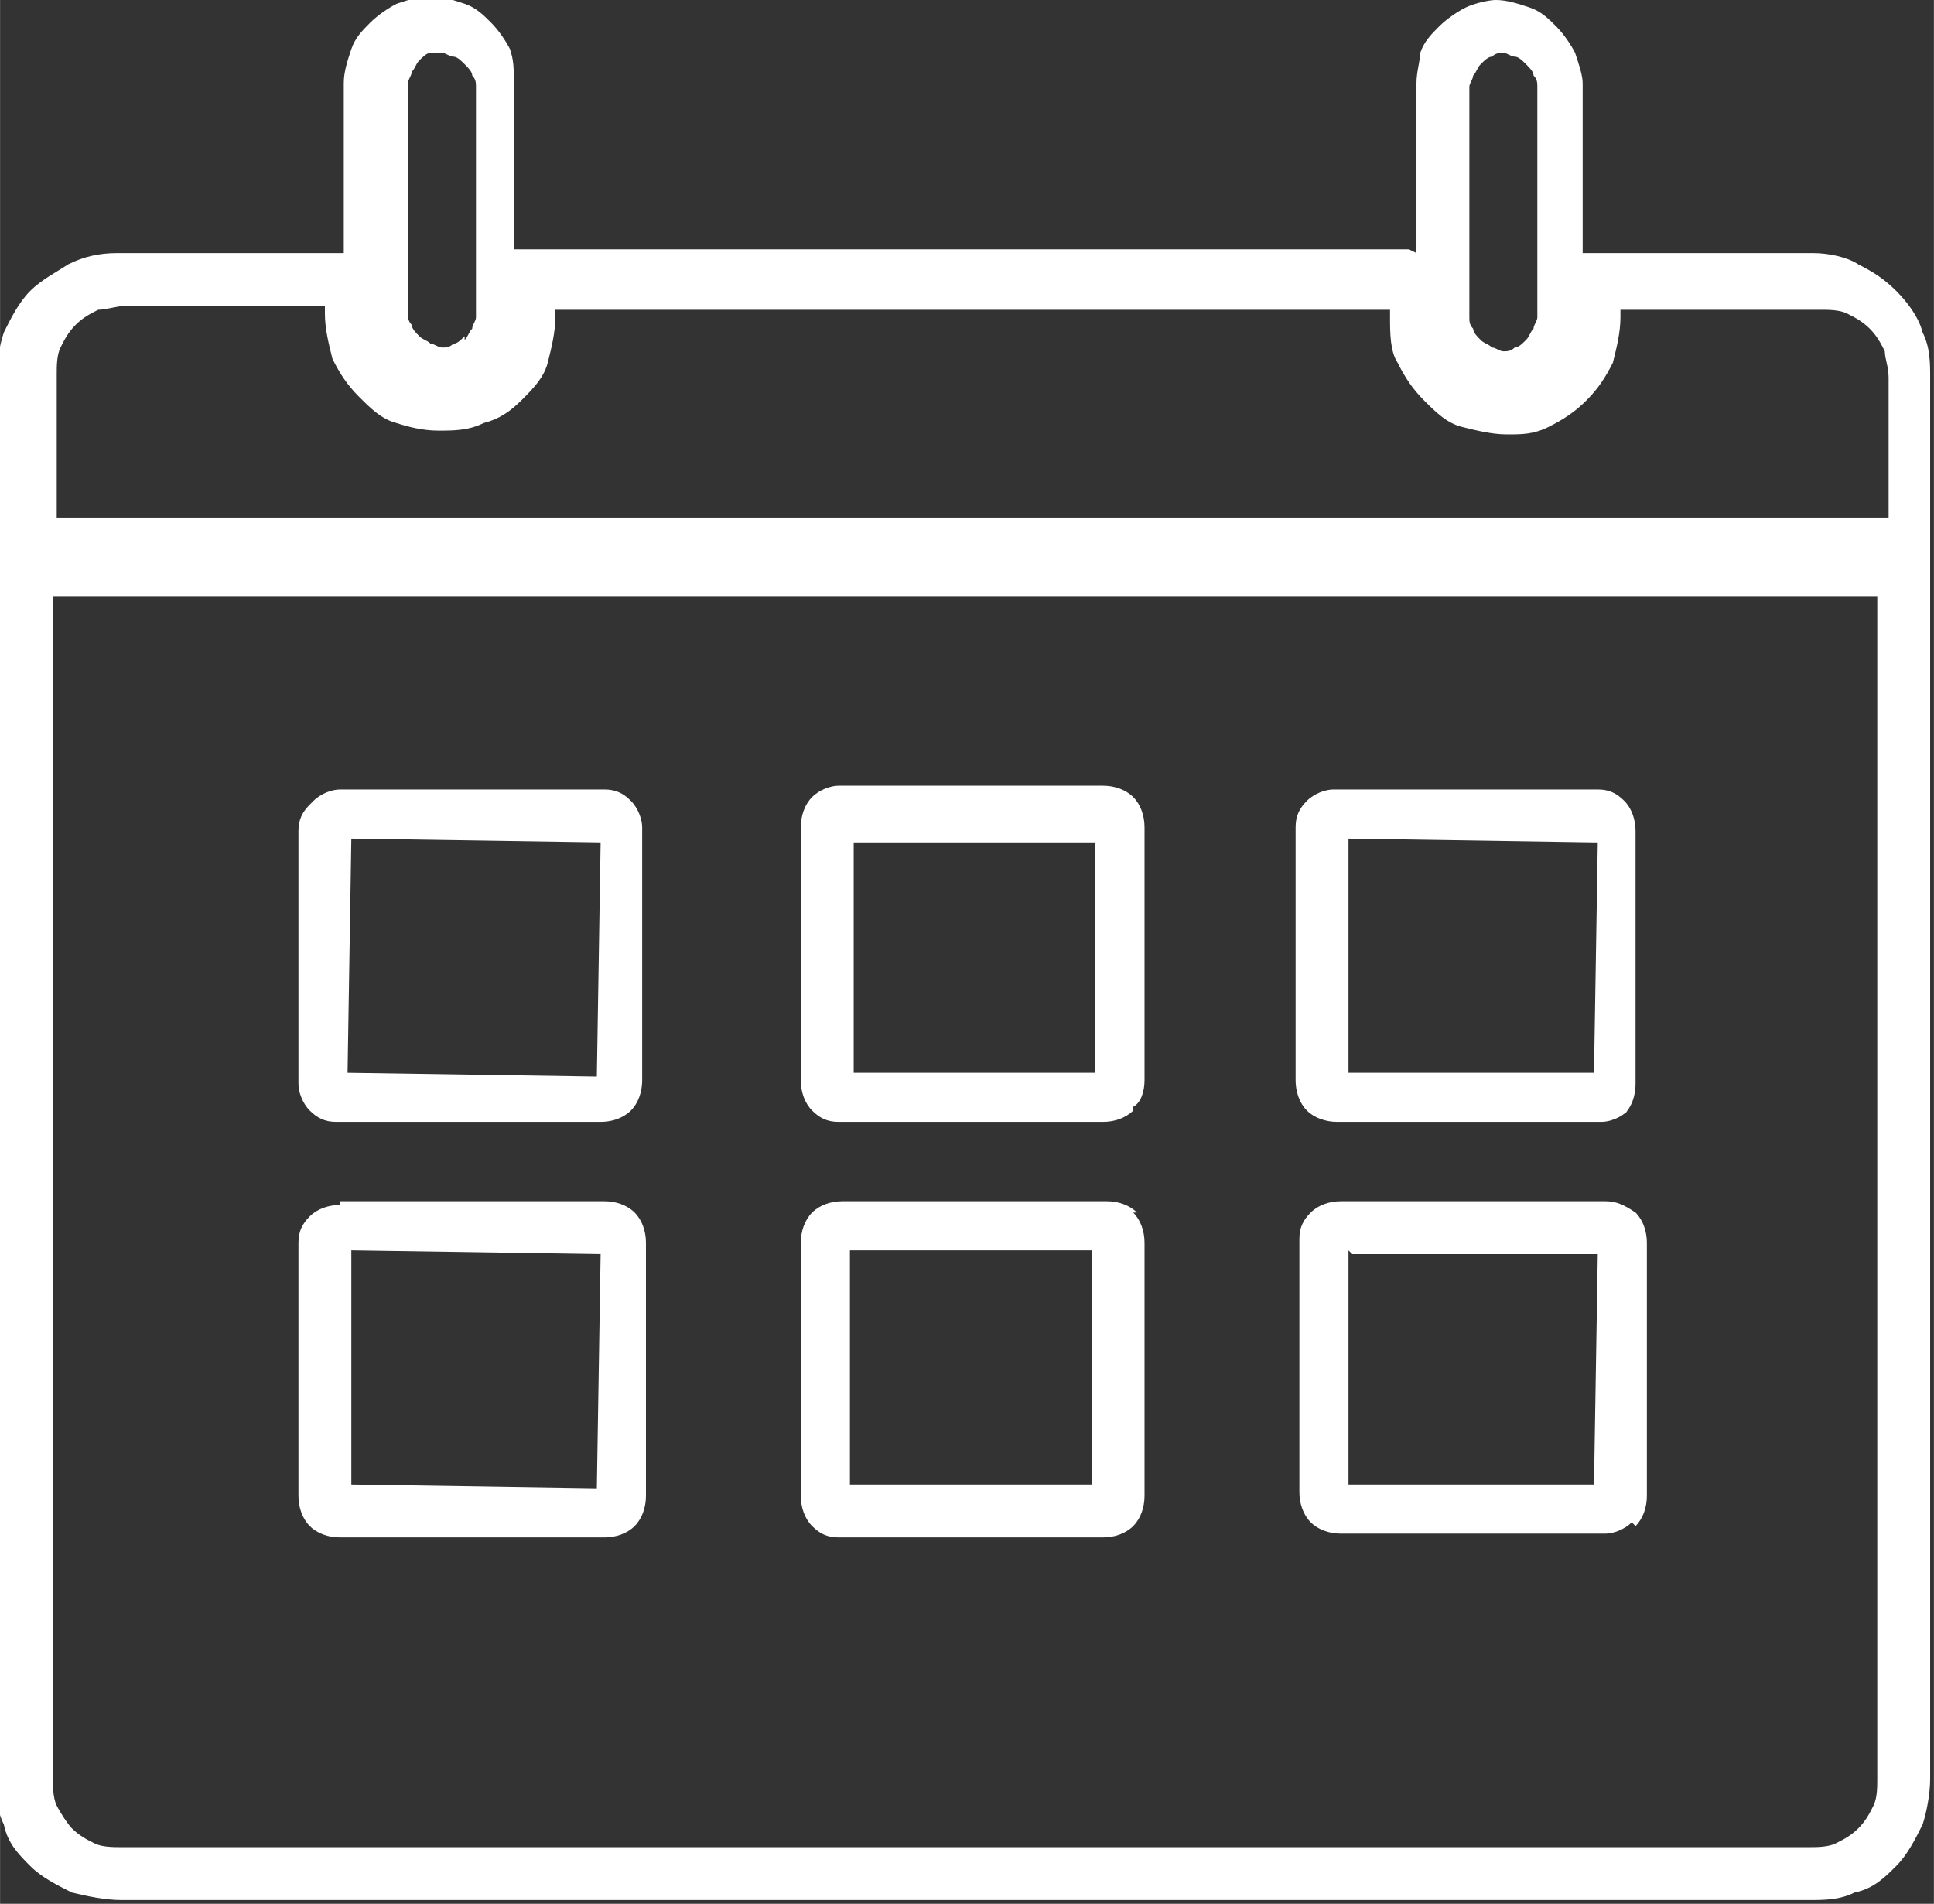 <?xml version="1.0" encoding="UTF-8"?>
<!DOCTYPE svg PUBLIC "-//W3C//DTD SVG 1.1//EN" "http://www.w3.org/Graphics/SVG/1.1/DTD/svg11.dtd">
<!-- Creator: CorelDRAW -->
<svg xmlns="http://www.w3.org/2000/svg" xml:space="preserve" width="6.562mm" height="6.459mm" version="1.1" style="shape-rendering:geometricPrecision; text-rendering:geometricPrecision; image-rendering:optimizeQuality; fill-rule:evenodd; clip-rule:evenodd"
viewBox="0 0 5.12 5.04"
 xmlns:xlink="http://www.w3.org/1999/xlink"
 xmlns:xodm="http://www.corel.com/coreldraw/odm/2003">
 <rect x="0" y="0" width="5.12" height="5.04" fill="#333333" stroke="none"/>
 <defs>
  <style type="text/css">
   <![CDATA[
    .fil0 {fill:white}
   ]]>
  </style>
 </defs>
 <g id="Capa_x0020_1">
  <path class="fil0" d="M3.75 0.67l0 -0.45c0,-0.03 0.01,-0.06 0.01,-0.08l0 -0c0.01,-0.03 0.03,-0.05 0.05,-0.07 0.02,-0.02 0.05,-0.04 0.07,-0.05 0.02,-0.01 0.06,-0.02 0.08,-0.02 0.03,0 0.06,0.01 0.09,0.02 0.03,0.01 0.05,0.03 0.07,0.05 0.02,0.02 0.04,0.05 0.05,0.07 0.01,0.03 0.02,0.06 0.02,0.08l0 0.45 0.61 0c0.04,0 0.09,0.01 0.12,0.03 0.04,0.02 0.07,0.04 0.1,0.07 0.03,0.03 0.06,0.07 0.07,0.11 0.02,0.04 0.02,0.08 0.02,0.12l0 3.71c0,0.04 -0.01,0.09 -0.02,0.12 -0.02,0.04 -0.04,0.08 -0.07,0.11 -0.03,0.03 -0.06,0.06 -0.11,0.07 -0.04,0.02 -0.08,0.02 -0.12,0.02l-4.47 0c-0.04,0 -0.09,-0.01 -0.13,-0.02 -0.04,-0.02 -0.08,-0.04 -0.11,-0.07 -0.03,-0.03 -0.06,-0.06 -0.07,-0.11 -0.02,-0.04 -0.02,-0.08 -0.02,-0.12l0 -3.71c0,-0.04 0.01,-0.09 0.02,-0.12 0.02,-0.04 0.04,-0.08 0.07,-0.11 0.03,-0.03 0.07,-0.05 0.1,-0.07 0.04,-0.02 0.08,-0.03 0.13,-0.03l0.6 0 0 -0.45c0,-0.03 0.01,-0.06 0.02,-0.09 0.01,-0.03 0.03,-0.05 0.05,-0.07 0.02,-0.02 0.05,-0.04 0.07,-0.05 0.03,-0.01 0.06,-0.02 0.09,-0.02 0.03,0 0.06,0.01 0.09,0.02 0.03,0.01 0.05,0.03 0.07,0.05 0.02,0.02 0.04,0.05 0.05,0.07l0 0c0.01,0.03 0.01,0.05 0.01,0.08l0 0.45 2.37 0zm1.24 0.91l-4.85 0 0 3.13c0,0.02 0,0.05 0.01,0.07 0.01,0.02 0.03,0.05 0.04,0.06 0.02,0.02 0.04,0.03 0.06,0.04 0.02,0.01 0.05,0.01 0.07,0.01l4.47 0c0.02,0 0.05,-0 0.07,-0.01 0.02,-0.01 0.04,-0.02 0.06,-0.04 0.02,-0.02 0.03,-0.04 0.04,-0.06 0.01,-0.02 0.01,-0.05 0.01,-0.07l0 -3.13zm-0.68 1.36c-0.02,0.02 -0.05,0.03 -0.07,0.03l-0.7 0c-0.03,0 -0.06,-0.01 -0.08,-0.03 -0.02,-0.02 -0.03,-0.05 -0.03,-0.08l0 -0.67c0,-0.03 0.01,-0.05 0.03,-0.07l0 -0 0 -0c0.02,-0.02 0.05,-0.03 0.07,-0.03l0.7 0c0.03,0 0.05,0.01 0.07,0.03l0 0c0.02,0.02 0.03,0.05 0.03,0.08l0 0.67c0,0.03 -0.01,0.06 -0.03,0.08zm-3.41 0.24l0.7 0c0.03,0 0.06,0.01 0.08,0.03l0 0c0.02,0.02 0.03,0.05 0.03,0.08l0 0.67c0,0.03 -0.01,0.06 -0.03,0.08 -0.02,0.02 -0.05,0.03 -0.08,0.03l-0.7 0c-0.03,0 -0.06,-0.01 -0.08,-0.03 -0.02,-0.02 -0.03,-0.05 -0.03,-0.08l0 -0.67c0,-0.03 0.01,-0.05 0.03,-0.07l0 -0c0.02,-0.02 0.05,-0.03 0.08,-0.03zm2.1 0.03c0.02,0.02 0.03,0.05 0.03,0.08l0 0.67c0,0.03 -0.01,0.06 -0.03,0.08 -0.02,0.02 -0.05,0.03 -0.08,0.03l-0.7 0c-0.03,0 -0.05,-0.01 -0.07,-0.03 -0.02,-0.02 -0.03,-0.05 -0.03,-0.08l0 -0.67c0,-0.03 0.01,-0.06 0.03,-0.08 0.02,-0.02 0.05,-0.03 0.08,-0.03l0.7 0c0.03,0 0.06,0.01 0.08,0.03zm1.32 0.82c-0.02,0.02 -0.05,0.03 -0.07,0.03l-0.7 0c-0.03,0 -0.06,-0.01 -0.08,-0.03 -0.02,-0.02 -0.03,-0.05 -0.03,-0.08l0 -0.67c0,-0.03 0.01,-0.05 0.03,-0.07l0 -0c0.02,-0.02 0.05,-0.03 0.08,-0.03l0.7 0c0.03,0 0.05,0.01 0.08,0.03 0.02,0.02 0.03,0.05 0.03,0.08l0 0.67c0,0.03 -0.01,0.06 -0.03,0.08zm-1.32 -1.09c-0.02,0.02 -0.05,0.03 -0.08,0.03l-0.7 0c-0.03,0 -0.05,-0.01 -0.07,-0.03 -0.02,-0.02 -0.03,-0.05 -0.03,-0.08l0 -0.67c0,-0.03 0.01,-0.06 0.03,-0.08l0 -0c0.02,-0.02 0.05,-0.03 0.07,-0.03l0.7 0c0.03,0 0.06,0.01 0.08,0.03 0.02,0.02 0.03,0.05 0.03,0.08l0 0.67c0,0.03 -0.01,0.06 -0.03,0.07zm-2.21 -0.07l0 -0.67c0,-0.03 0.01,-0.05 0.03,-0.07l0.01 -0.01c0.02,-0.02 0.05,-0.03 0.07,-0.03l0.7 0c0.03,0 0.05,0.01 0.07,0.03l0 0 0 0c0.02,0.02 0.03,0.05 0.03,0.07l0 0.67c0,0.03 -0.01,0.06 -0.03,0.08 -0.02,0.02 -0.05,0.03 -0.08,0.03l-0.7 0c-0.03,0 -0.05,-0.01 -0.07,-0.03l-0 -0 -0 -0c-0.02,-0.02 -0.03,-0.05 -0.03,-0.07zm3.43 -0.64l-0.65 -0.01 -0 0.62 0.65 0 0.01 -0.61zm-3.29 1.08l-0 0.62 0.65 0.01 0.01 -0.62 -0.66 -0.01zm1.32 0.62l0.64 0 0 -0.62 -0.64 0 0 0.61zm1.32 -0.62l0 0.62 0.65 -0 0.01 -0.61 -0 -0 0 -0 0 -0 -0.65 -0zm-1.32 -0.47l0.65 0 -0 -0.61 -0.64 0 0 0.61zm-0.66 -0.61l-0.66 -0.01 -0.01 0.62 0.66 0.01 0.01 -0.62zm-1.44 -0.86l4.85 0 0 -0.37c0,-0.03 -0.01,-0.05 -0.01,-0.07 -0.01,-0.02 -0.02,-0.04 -0.04,-0.06 -0.02,-0.02 -0.04,-0.03 -0.06,-0.04 -0.02,-0.01 -0.05,-0.01 -0.07,-0.01l-0.53 0 0 0.02c0,0.04 -0.01,0.08 -0.02,0.12 -0.02,0.04 -0.04,0.07 -0.07,0.1 -0.03,0.03 -0.06,0.05 -0.1,0.07 -0.04,0.02 -0.07,0.02 -0.11,0.02 -0.04,0 -0.08,-0.01 -0.12,-0.02 -0.04,-0.01 -0.07,-0.04 -0.1,-0.07 -0.03,-0.03 -0.05,-0.06 -0.07,-0.1 -0.02,-0.03 -0.02,-0.08 -0.02,-0.12l0 -0.02 -2.21 0 0 0.02c0,0.04 -0.01,0.08 -0.02,0.12 -0.01,0.04 -0.04,0.07 -0.07,0.1 -0.03,0.03 -0.06,0.05 -0.1,0.06 -0.04,0.02 -0.08,0.02 -0.12,0.02 -0.04,0 -0.08,-0.01 -0.11,-0.02 -0.04,-0.01 -0.07,-0.04 -0.1,-0.07 -0.03,-0.03 -0.05,-0.06 -0.07,-0.1 -0.01,-0.04 -0.02,-0.08 -0.02,-0.12l0 -0.02 -0.53 0c-0.02,0 -0.05,0.01 -0.07,0.01 -0.02,0.01 -0.04,0.02 -0.06,0.04 -0.02,0.02 -0.03,0.04 -0.04,0.06 -0.01,0.02 -0.01,0.05 -0.01,0.07l0 0.37zm1.08 -0.47c0.01,-0.01 0.01,-0.02 0.02,-0.03 0,-0.01 0.01,-0.02 0.01,-0.03l0 -0.61c0,-0.01 -0,-0.02 -0.01,-0.03 -0,-0.01 -0.01,-0.02 -0.02,-0.03 -0.01,-0.01 -0.02,-0.02 -0.03,-0.02 -0.01,-0 -0.02,-0.01 -0.03,-0.01 -0.01,0 -0.02,0 -0.03,0 -0.01,0 -0.02,0.01 -0.03,0.02l-0 0c-0.01,0.01 -0.01,0.02 -0.02,0.03 -0,0.01 -0.01,0.02 -0.01,0.03l0 0.61c0,0.01 0,0.02 0.01,0.03 0,0.01 0.01,0.02 0.02,0.03 0.01,0.01 0.02,0.01 0.03,0.02l0 0c0.01,0 0.02,0.01 0.03,0.01 0.01,0 0.02,-0 0.03,-0.01 0.01,-0 0.02,-0.01 0.03,-0.02zm2.69 -0c0.01,0.01 0.02,0.01 0.03,0.02 0.01,0 0.02,0.01 0.03,0.01 0.01,0 0.02,-0 0.03,-0.01 0.01,-0 0.02,-0.01 0.03,-0.02 0.01,-0.01 0.01,-0.02 0.02,-0.03 0,-0.01 0.01,-0.02 0.01,-0.03l0 -0.61c0,-0.01 -0,-0.02 -0.01,-0.03 -0,-0.01 -0.01,-0.02 -0.02,-0.03l-0 -0c-0.01,-0.01 -0.02,-0.02 -0.03,-0.02 -0.01,-0 -0.02,-0.01 -0.03,-0.01 -0.01,0 -0.02,0 -0.03,0.01 -0.01,0 -0.02,0.01 -0.03,0.02 -0.01,0.01 -0.01,0.02 -0.02,0.03 -0,0.01 -0.01,0.02 -0.01,0.03l0 0.61c0,0.01 0,0.02 0.01,0.03 0,0.01 0.01,0.02 0.02,0.03z"/>
 </g>
</svg>
